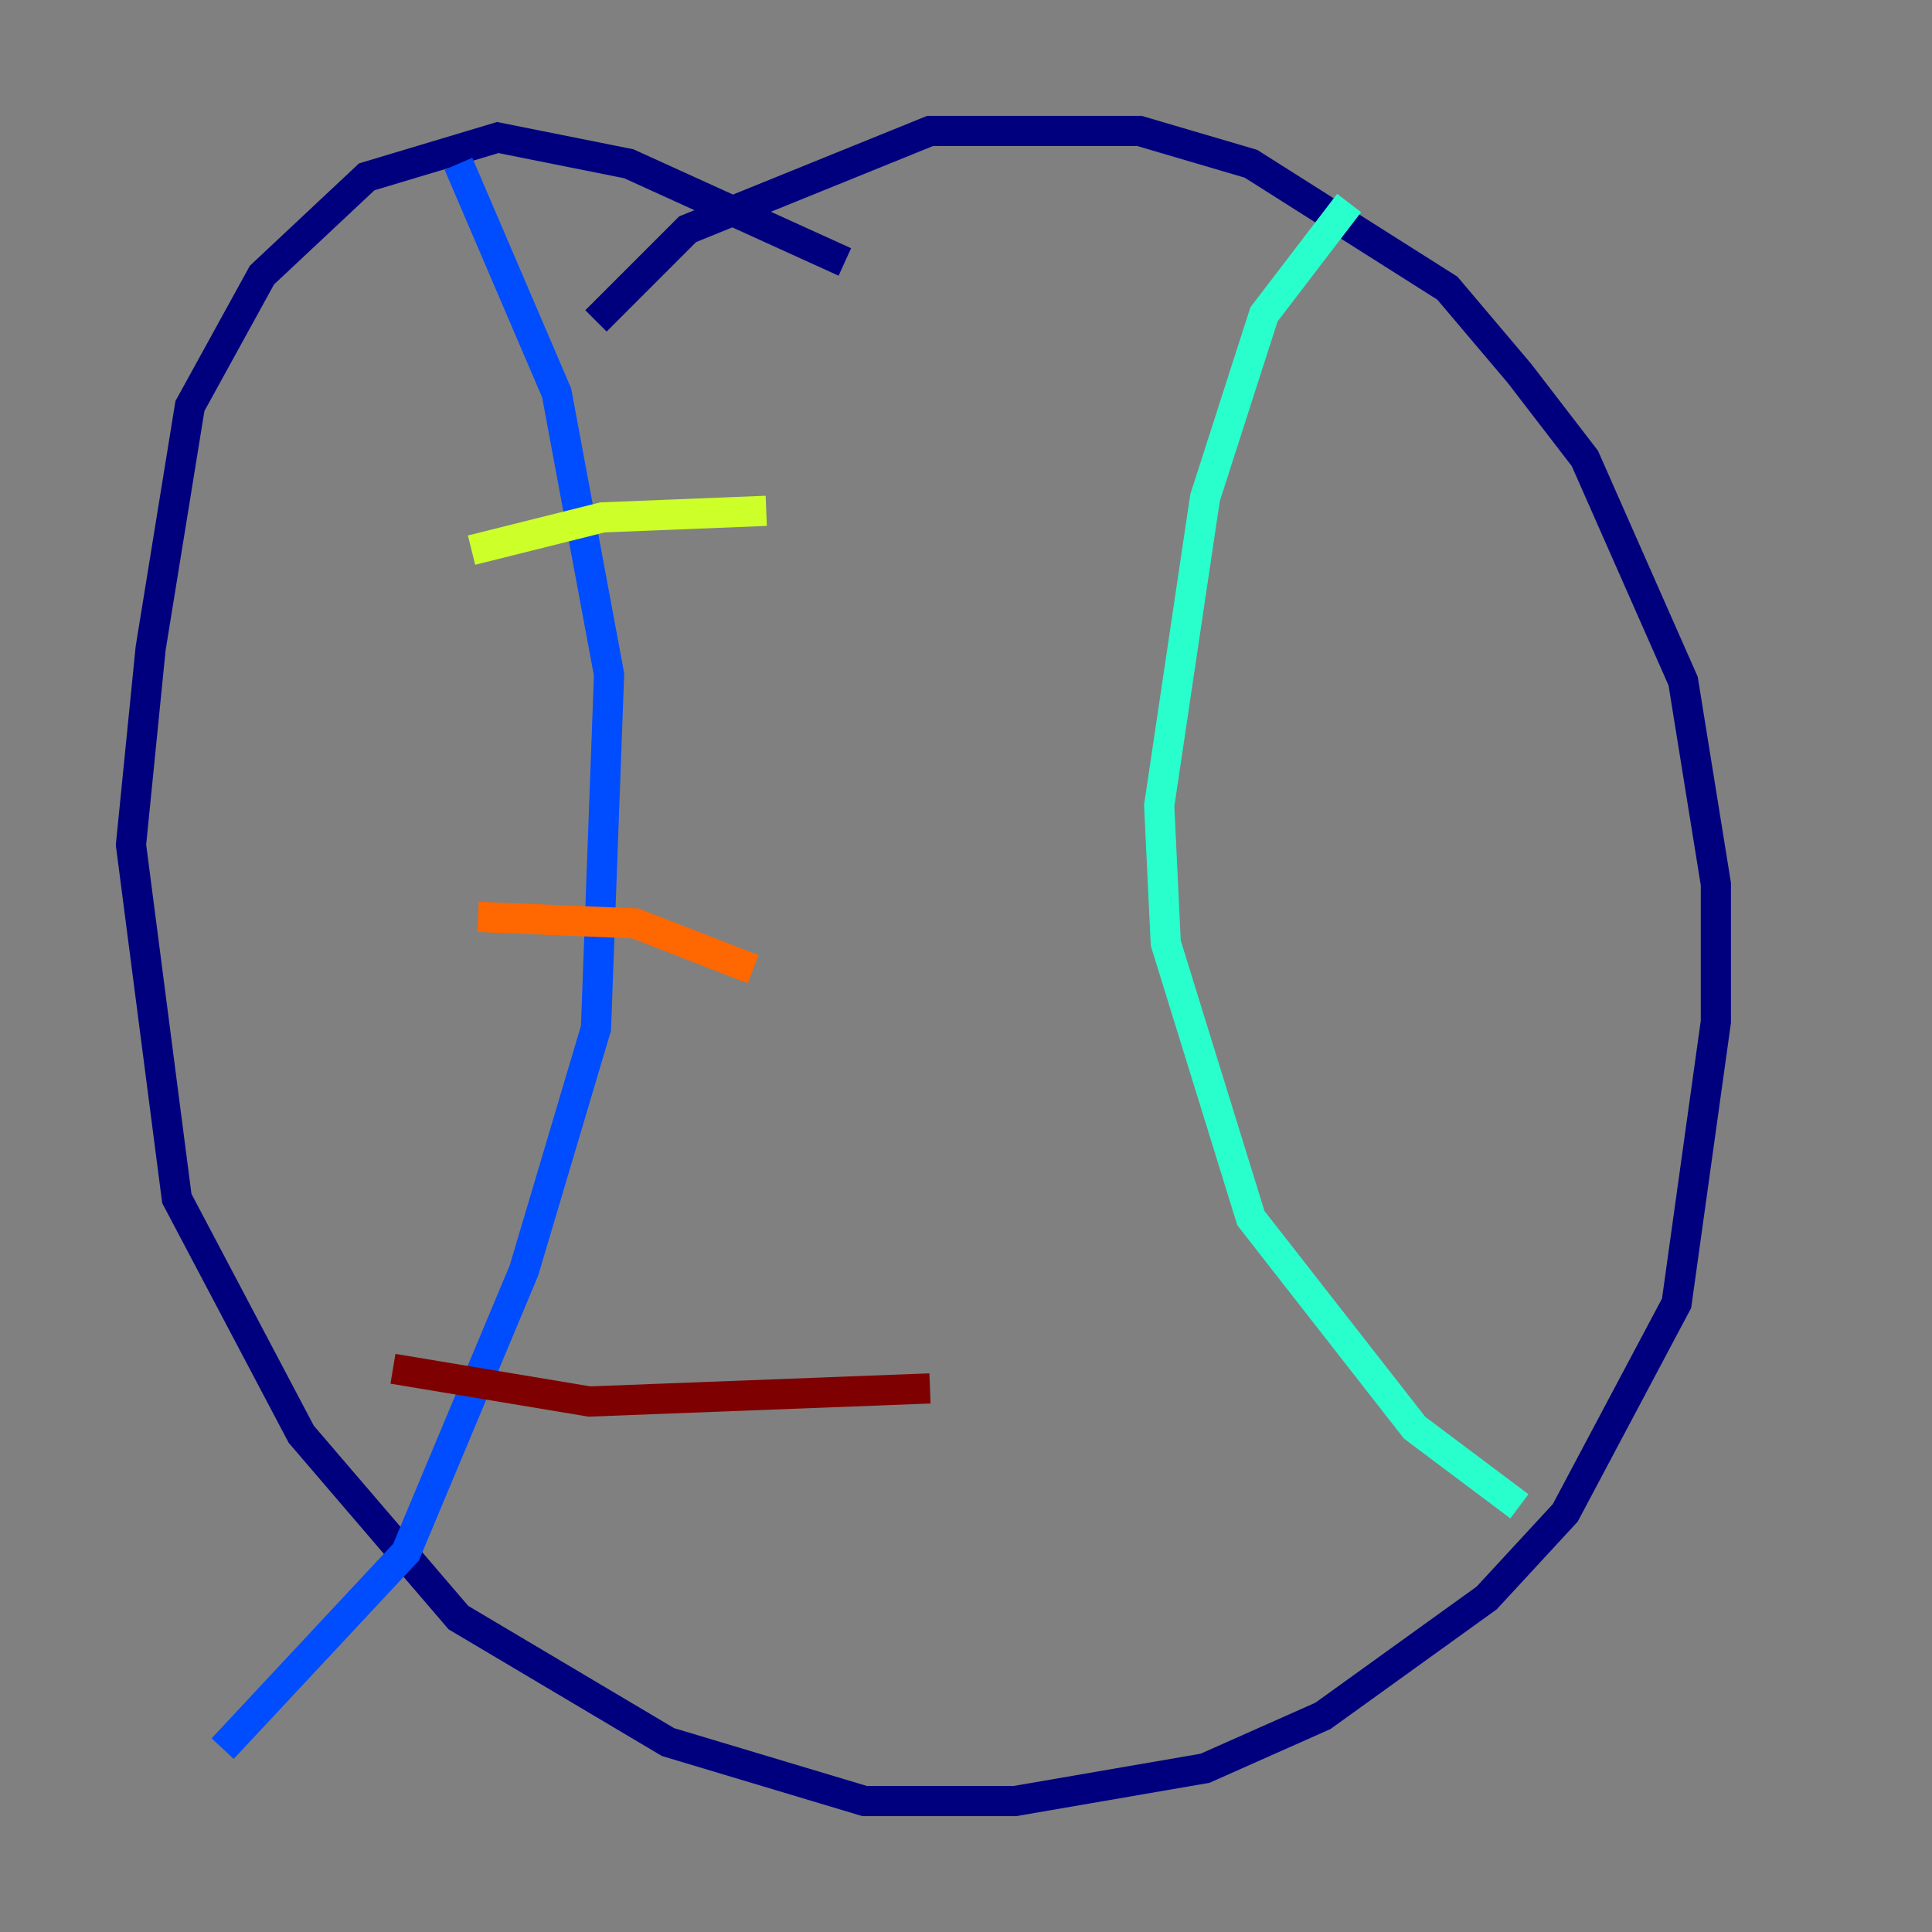 <?xml version="1.0" encoding="utf-8" ?>
<svg baseProfile="tiny" height="128" version="1.2" viewBox="0,0,128,128" width="128" xmlns="http://www.w3.org/2000/svg" xmlns:ev="http://www.w3.org/2001/xml-events" xmlns:xlink="http://www.w3.org/1999/xlink"><rect x="0" y="0" width="128" height="128" fill="#808080" stroke="none"/><defs /><polyline fill="none" points="55.973,17.356 41.654,10.848 32.976,9.112 24.298,11.715 17.356,18.224 12.583,26.902 9.98,42.956 8.678,55.973 11.715,79.403 19.959,95.024 30.373,107.173 44.258,115.417 57.275,119.322 67.254,119.322 79.837,117.153 87.647,113.681 98.495,105.871 103.702,100.231 111.078,86.346 113.681,67.688 113.681,58.576 111.512,45.125 105.003,30.373 100.664,24.732 95.891,19.091 82.875,10.848 75.498,8.678 61.614,8.678 45.559,15.186 39.485,21.261" stroke="#00007f" stroke-width="2" /><polyline fill="none" points="30.373,10.848 36.881,26.034 40.352,44.691 39.485,68.122 34.712,84.176 26.902,102.834 14.752,115.851" stroke="#004cff" stroke-width="2" /><polyline fill="none" points="89.383,13.451 83.742,20.827 79.837,32.976 76.8,53.37 77.234,62.481 82.875,80.705 93.722,94.59 100.664,99.797" stroke="#29ffcd" stroke-width="2" /><polyline fill="none" points="31.241,36.447 39.919,34.278 50.766,33.844" stroke="#cdff29" stroke-width="2" /><polyline fill="none" points="31.675,60.746 42.088,61.18 49.898,64.217" stroke="#ff6700" stroke-width="2" /><polyline fill="none" points="26.034,90.685 39.051,92.854 61.614,91.986" stroke="#7f0000" stroke-width="2" /></svg>